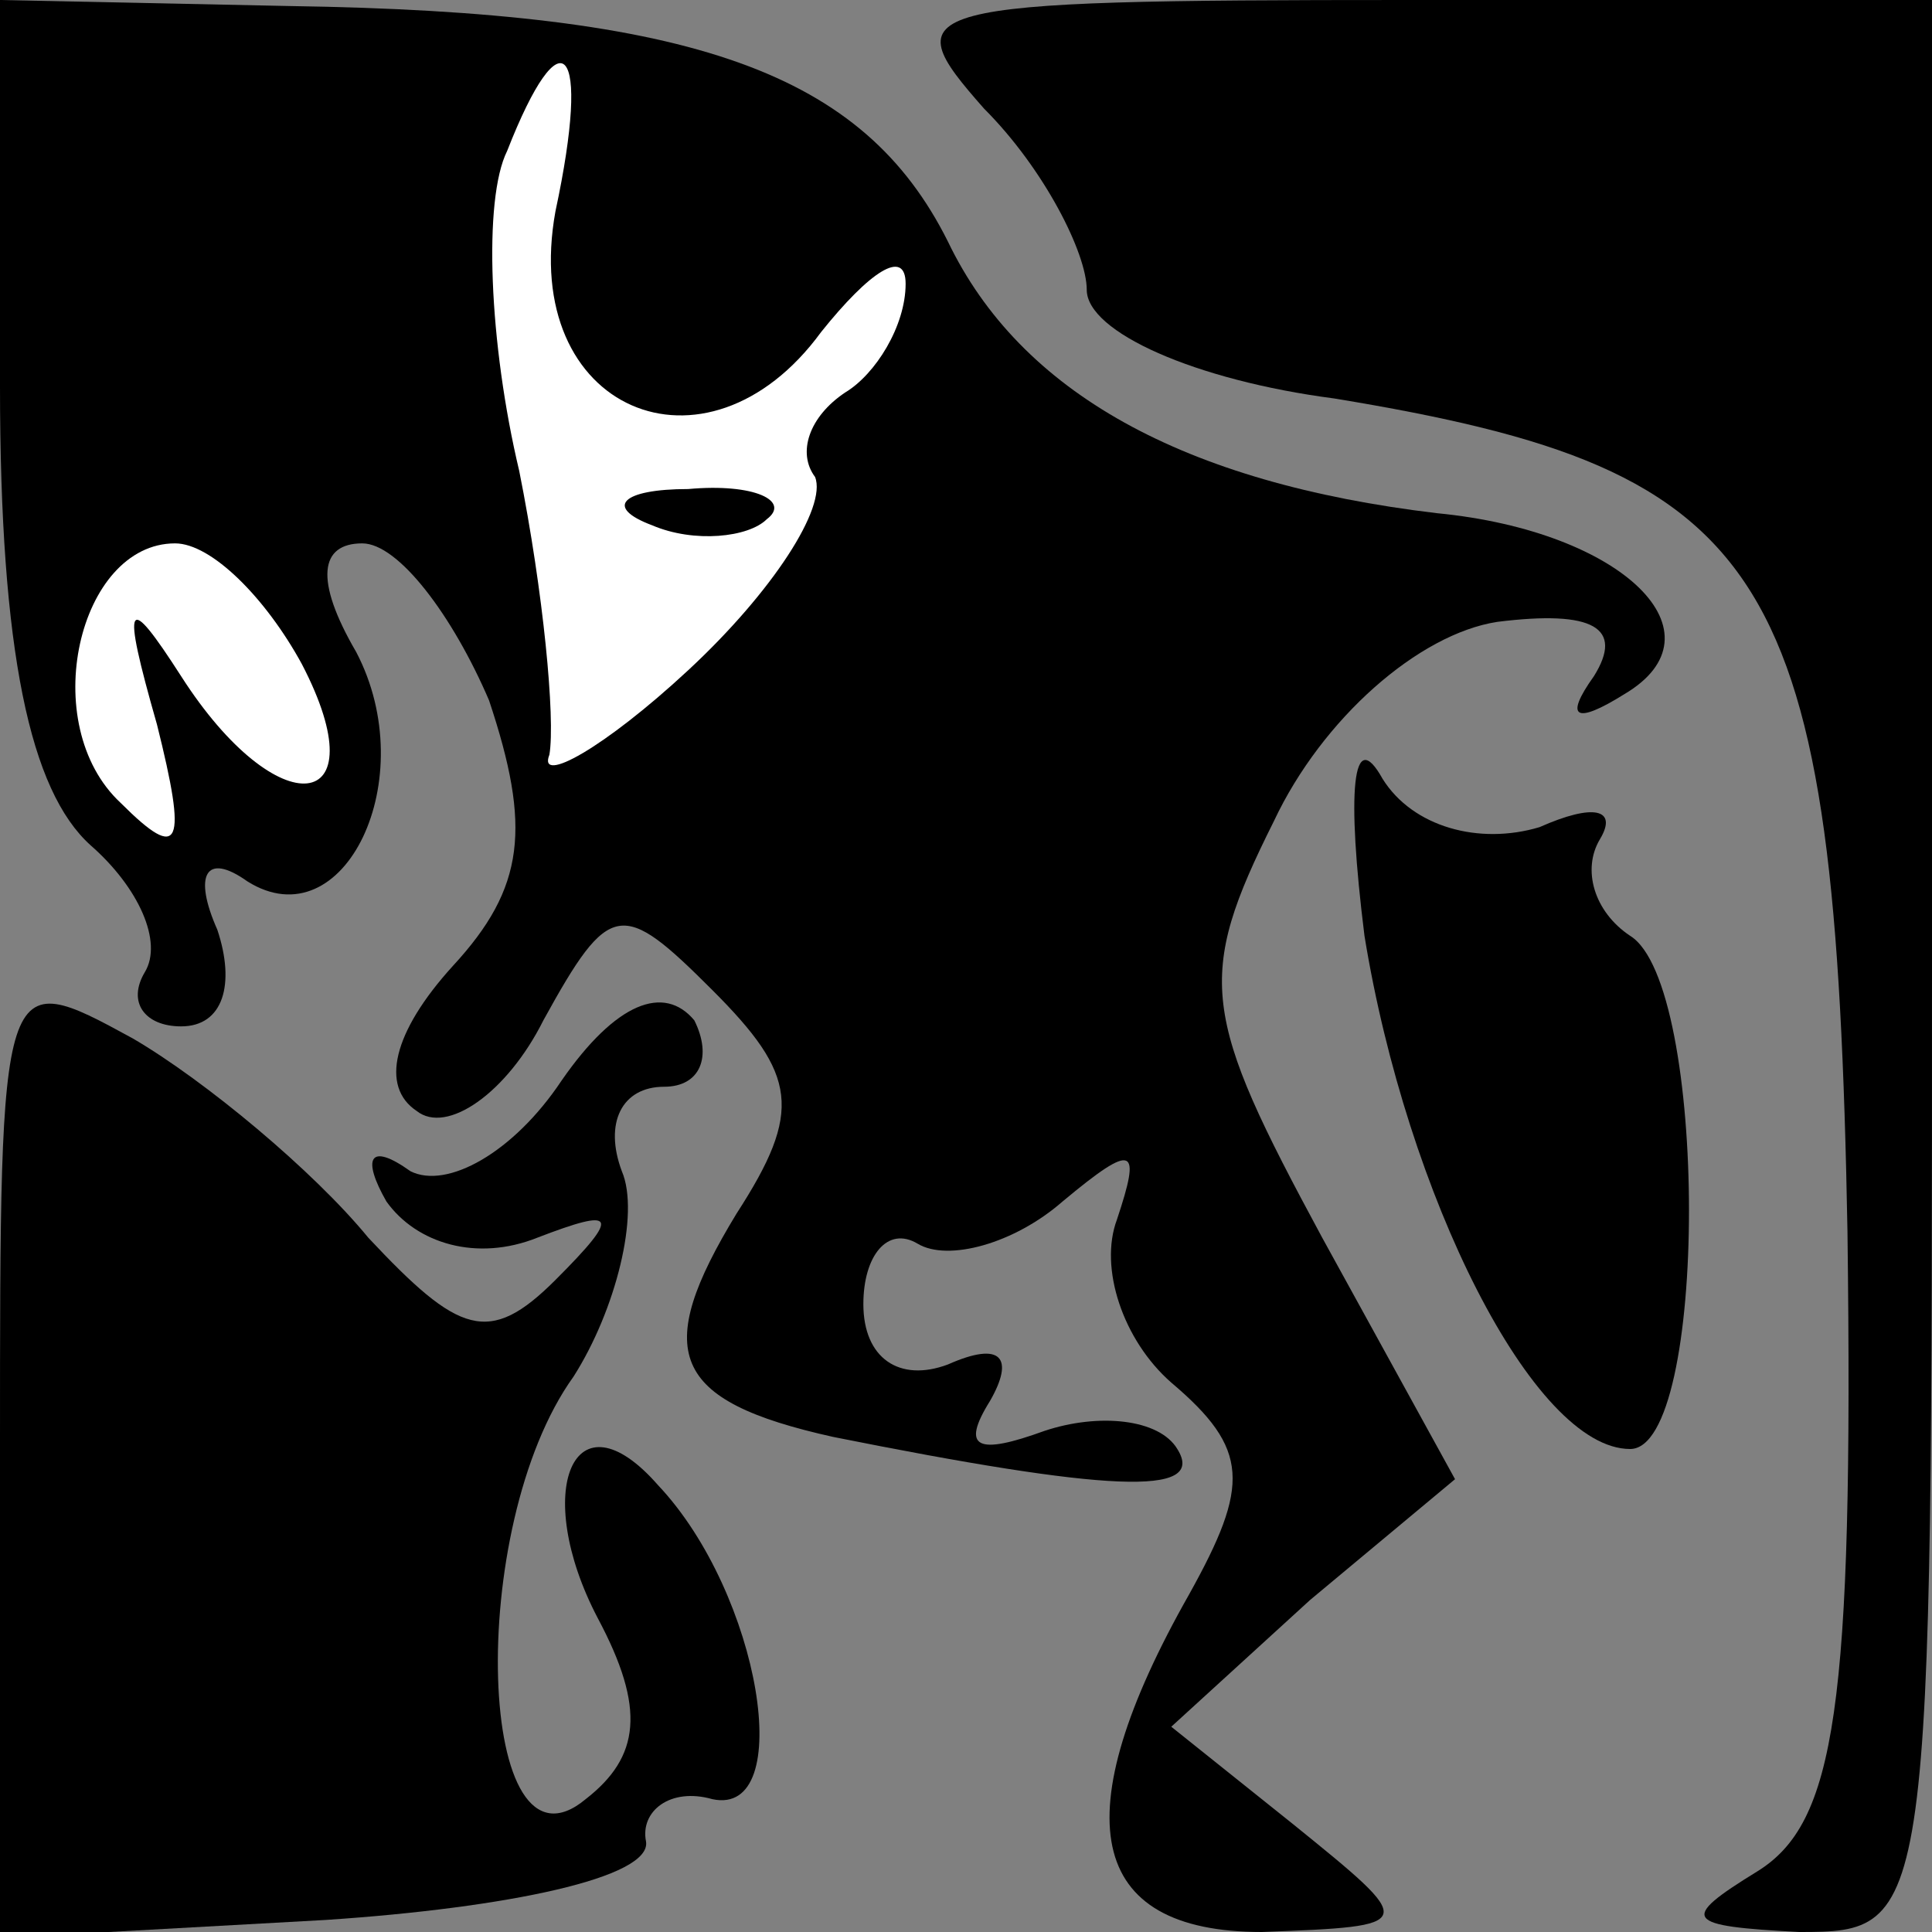 <?xml version="1.0" standalone="no"?>
<!DOCTYPE svg PUBLIC "-//W3C//DTD SVG 20010904//EN"
 "http://www.w3.org/TR/2001/REC-SVG-20010904/DTD/svg10.dtd">
<svg version="1.0" xmlns="http://www.w3.org/2000/svg"
 width="32pt" height="32pt" viewBox="0 0 32 32"
 preserveAspectRatio="xMidYMid meet">
<rect x="0" y="0" width="32" height="32" fill="#808080" stroke="none"/>
<g transform="translate(0,32) scale(0.1,-0.1)"
fill="#000000" stroke="none">
<path fill="#000000" stroke="none" d="M0 256 c0 -44 5 -67 15 -76 8 -7 12
-16 9 -21 -3 -5 0 -9 6 -9 7 0 9 7 6 16 -4 9 -2 13 5 8 16 -10 29 17 18 38 -7
12 -6 18 1 18 6 0 15 -12 21 -26 7 -21 6 -31 -6 -44 -10 -11 -12 -20 -6 -24 5
-4 15 3 21 15 11 20 13 20 28 5 14 -14 15 -20 4 -37 -14 -23 -11 -31 16 -37
45 -9 62 -10 57 -2 -3 5 -13 6 -22 3 -11 -4 -14 -3 -9 5 4 7 2 10 -7 6 -8 -3
-14 1 -14 10 0 8 4 13 9 10 5 -3 16 0 24 7 12 10 13 9 9 -3 -3 -8 1 -20 9 -27
13 -11 13 -17 3 -35 -21 -37 -17 -56 12 -56 26 1 26 1 5 18 l-20 16 23 21 24
20 -22 40 c-20 37 -21 43 -8 69 8 17 24 31 37 33 16 2 21 -1 16 -9 -5 -7 -3
-8 5 -3 17 10 0 27 -31 30 -42 5 -69 20 -81 45 -14 28 -42 38 -109 39 l-48 1
0 -64z"/>
<path fill="#ffffff" stroke="none" d="M92 285 c-6 -33 25 -46 44 -20 8 10 14
14 14 8 0 -7 -5 -15 -10 -18 -6 -4 -8 -10 -5 -14 2 -5 -7 -19 -21 -32 -14 -13
-25 -19 -23 -14 1 6 -1 27 -5 47 -5 21 -6 45 -2 53 9 23 14 18 8 -10z"/>
<path fill="#ffffff" stroke="none" d="M50 210 c13 -25 -4 -27 -20 -2 -9 14
-10 13 -4 -8 5 -20 4 -23 -6 -13 -14 13 -7 43 9 43 6 0 15 -9 21 -20z"/>
<path fill="#000000" stroke="none" d="M108 233 c7 -3 16 -2 19 1 4 3 -2 6
-13 5 -11 0 -14 -3 -6 -6z"/>
<path fill="#000000" stroke="none" d="M163 302 c10 -10 17 -24 17 -30 0 -7
18 -15 41 -18 73 -12 83 -28 85 -138 1 -79 -2 -98 -15 -106 -13 -8 -12 -9 7
-10 22 0 22 1 22 160 l0 160 -87 0 c-83 0 -85 -1 -70 -18z"/>
<path fill="#000000" stroke="none" d="M226 165 c7 -43 28 -85 44 -85 13 0 13
77 0 85 -6 4 -8 11 -5 16 3 5 -1 6 -10 2 -10 -3 -21 0 -26 8 -5 9 -6 -2 -3
-26z"/>
<path fill="#000000" stroke="none" d="M0 80 l0 -81 54 3 c30 2 54 7 53 13 -1
5 4 9 11 7 14 -3 8 34 -9 52 -14 16 -21 -1 -10 -22 8 -15 7 -23 -2 -30 -18
-15 -20 45 -2 70 7 11 11 27 8 34 -3 8 0 14 7 14 6 0 8 5 5 11 -5 6 -13 3 -22
-10 -8 -12 -19 -18 -25 -15 -7 5 -8 2 -4 -5 5 -7 15 -10 25 -6 13 5 14 4 3 -7
-11 -11 -16 -9 -31 7 -9 11 -27 26 -39 33 -22 12 -22 12 -22 -68z"/>
</g>
</svg>
